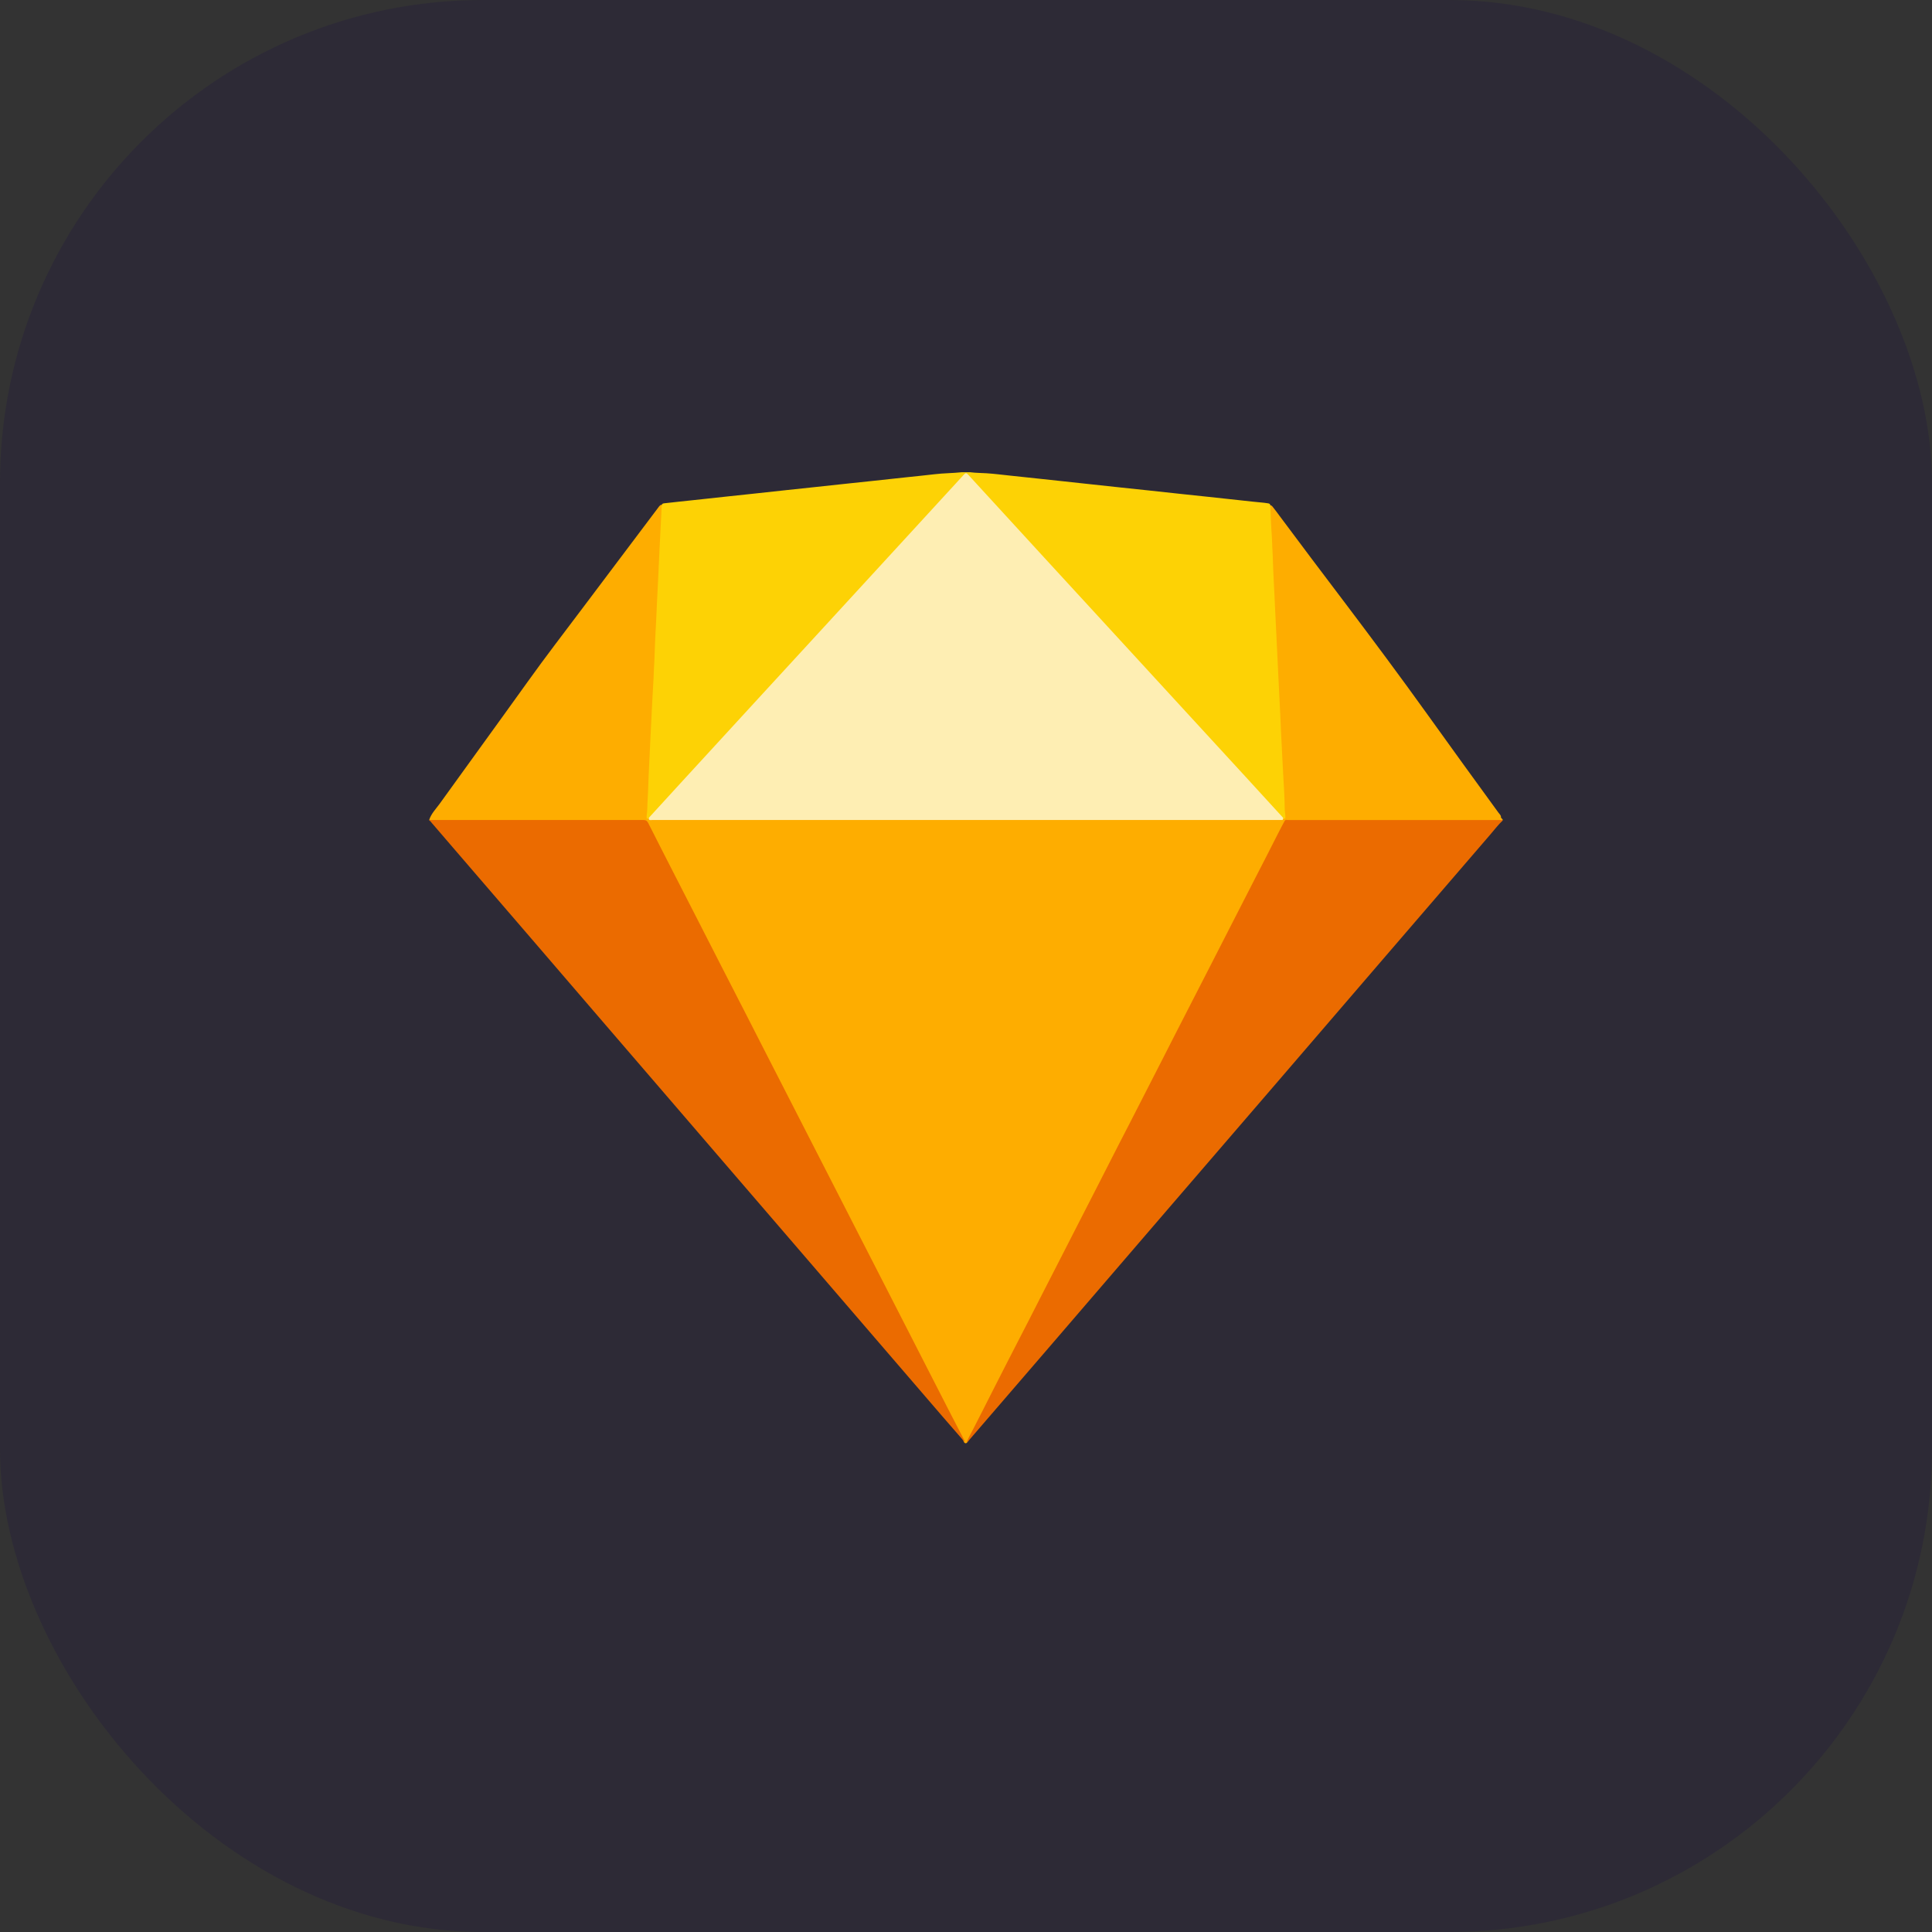 <svg width="60" height="60" viewBox="0 0 60 60" fill="none" xmlns="http://www.w3.org/2000/svg">
<rect x="0" y="0" width="60" height="60" fill="#333333" stroke="none"/>
<rect opacity="0.2" width="60" height="60" rx="15" fill="#150941"/>
<g clip-path="url(#clip0_340_9121)">
<path d="M13.333 25.467V25.45C13.398 25.262 13.537 25.122 13.65 24.967C14.065 24.391 14.48 23.815 14.897 23.24C15.394 22.551 15.893 21.864 16.387 21.173C16.947 20.389 17.536 19.627 18.114 18.857C18.891 17.824 19.669 16.79 20.447 15.757C20.462 15.734 20.48 15.713 20.501 15.694C20.53 15.672 20.556 15.668 20.576 15.706C20.593 15.769 20.588 15.833 20.583 15.896C20.566 16.087 20.565 16.279 20.553 16.469C20.535 16.763 20.529 17.056 20.506 17.349C20.497 17.474 20.496 17.599 20.491 17.723C20.48 18.017 20.462 18.311 20.451 18.604C20.437 18.964 20.415 19.324 20.399 19.684C20.39 19.901 20.381 20.116 20.367 20.332C20.342 20.725 20.332 21.118 20.308 21.511C20.298 21.669 20.292 21.828 20.285 21.985C20.271 22.284 20.263 22.583 20.24 22.882C20.231 23.003 20.228 23.126 20.223 23.247C20.214 23.544 20.195 23.84 20.183 24.137C20.168 24.494 20.144 24.851 20.134 25.208C20.133 25.255 20.122 25.302 20.118 25.349C20.114 25.384 20.131 25.392 20.159 25.394C20.2 25.419 20.247 25.431 20.295 25.428C20.325 25.428 20.356 25.428 20.386 25.428C26.797 25.428 33.207 25.428 39.617 25.428C39.69 25.428 39.769 25.446 39.833 25.391C39.85 25.383 39.863 25.37 39.871 25.354C39.879 25.337 39.88 25.318 39.875 25.3C39.849 25.152 39.858 25.001 39.851 24.852C39.837 24.553 39.825 24.254 39.809 23.955C39.788 23.571 39.775 23.186 39.75 22.801C39.74 22.638 39.735 22.474 39.727 22.311C39.714 22.017 39.706 21.724 39.682 21.431C39.672 21.301 39.67 21.17 39.666 21.04C39.656 20.744 39.637 20.448 39.625 20.151C39.611 19.802 39.593 19.454 39.575 19.105C39.558 18.767 39.543 18.429 39.526 18.092C39.508 17.735 39.492 17.377 39.474 17.02C39.458 16.683 39.437 16.345 39.426 16.007C39.423 15.913 39.399 15.82 39.42 15.726C39.462 15.661 39.496 15.706 39.523 15.738C39.597 15.828 39.665 15.923 39.734 16.016C40.407 16.919 41.084 17.82 41.765 18.717C42.63 19.861 43.486 21.011 44.322 22.176C45.056 23.2 45.794 24.22 46.536 25.238C46.574 25.29 46.642 25.338 46.603 25.421C46.567 25.454 46.523 25.441 46.483 25.441C44.357 25.441 42.231 25.442 40.105 25.442C40.059 25.442 40.01 25.43 39.972 25.471C39.934 25.507 39.903 25.55 39.881 25.598C39.615 26.116 39.35 26.635 39.084 27.154C38.848 27.616 38.612 28.078 38.375 28.54C38.139 28.999 37.904 29.458 37.669 29.918C37.437 30.37 37.205 30.822 36.974 31.274C36.739 31.733 36.503 32.193 36.268 32.653C36.03 33.117 35.792 33.581 35.555 34.046C35.321 34.503 35.087 34.96 34.853 35.417C34.621 35.869 34.389 36.321 34.158 36.773C33.917 37.243 33.677 37.712 33.437 38.182C33.204 38.636 32.971 39.091 32.739 39.546C32.505 40.003 32.27 40.46 32.037 40.917C31.805 41.369 31.573 41.821 31.342 42.273C31.1 42.745 30.861 43.218 30.617 43.689C30.425 44.058 30.244 44.434 30.038 44.796C30.027 44.809 30.012 44.818 29.994 44.822C29.983 44.822 29.972 44.818 29.962 44.812C29.953 44.807 29.944 44.798 29.938 44.789C29.916 44.726 29.886 44.667 29.849 44.611C29.805 44.541 29.764 44.468 29.728 44.393C29.538 44.004 29.335 43.621 29.139 43.235C28.899 42.766 28.659 42.296 28.418 41.827C28.185 41.373 27.953 40.918 27.72 40.464C27.485 40.007 27.251 39.55 27.018 39.093C26.779 38.629 26.541 38.164 26.304 37.7C26.068 37.24 25.833 36.781 25.599 36.321C25.369 35.874 25.14 35.428 24.911 34.98C24.673 34.516 24.436 34.051 24.198 33.587C23.962 33.128 23.727 32.668 23.492 32.209C23.256 31.747 23.019 31.285 22.782 30.823C22.554 30.378 22.327 29.934 22.099 29.489C21.86 29.023 21.621 28.556 21.382 28.089C21.147 27.63 20.913 27.17 20.677 26.711C20.488 26.346 20.302 25.98 20.116 25.614C20.073 25.53 20.022 25.5 19.929 25.501C18.104 25.503 16.28 25.504 14.456 25.503C14.13 25.503 13.806 25.503 13.481 25.503C13.431 25.502 13.377 25.506 13.333 25.467Z" fill="#FEAD00"/>
<path d="M39.451 15.698C39.462 16.016 39.474 16.334 39.498 16.652C39.506 16.77 39.506 16.89 39.513 17.009C39.533 17.315 39.534 17.623 39.552 17.93C39.572 18.28 39.585 18.632 39.603 18.983C39.619 19.32 39.636 19.657 39.652 19.994C39.669 20.348 39.688 20.702 39.703 21.056C39.712 21.269 39.724 21.481 39.735 21.694C39.753 22.059 39.772 22.424 39.786 22.789C39.795 22.999 39.81 23.209 39.818 23.419C39.835 23.809 39.861 24.198 39.881 24.587C39.891 24.776 39.896 24.964 39.899 25.152C39.901 25.245 39.934 25.337 39.91 25.431C39.881 25.435 39.872 25.407 39.852 25.4C39.796 25.403 39.769 25.36 39.738 25.326C39.435 24.99 39.126 24.66 38.821 24.326C38.44 23.911 38.059 23.497 37.678 23.082C37.368 22.745 37.059 22.408 36.749 22.071C36.371 21.658 35.992 21.245 35.612 20.833C35.298 20.492 34.985 20.151 34.672 19.809C34.295 19.398 33.918 18.988 33.54 18.578C33.296 18.312 33.052 18.047 32.809 17.78C32.467 17.405 32.122 17.033 31.78 16.658C31.559 16.416 31.335 16.177 31.114 15.935C30.838 15.632 30.556 15.334 30.283 15.027C30.21 14.944 30.131 14.865 30.058 14.782C30.018 14.735 29.983 14.735 29.943 14.782C29.807 14.936 29.664 15.083 29.526 15.236C29.374 15.405 29.22 15.572 29.066 15.739C28.768 16.064 28.47 16.389 28.172 16.714C27.958 16.948 27.742 17.179 27.529 17.412C27.244 17.723 26.957 18.032 26.674 18.345C26.525 18.509 26.372 18.67 26.223 18.834C25.935 19.15 25.643 19.462 25.356 19.779C25.207 19.943 25.055 20.104 24.905 20.268C24.617 20.584 24.326 20.896 24.038 21.213C23.888 21.377 23.737 21.539 23.587 21.703C23.299 22.018 23.007 22.33 22.72 22.647C22.577 22.805 22.431 22.961 22.287 23.118C21.992 23.439 21.698 23.76 21.403 24.081C21.194 24.31 20.982 24.538 20.773 24.767C20.606 24.949 20.436 25.128 20.273 25.313C20.239 25.351 20.21 25.4 20.147 25.399C20.127 25.407 20.119 25.434 20.089 25.43C20.072 25.35 20.093 25.272 20.098 25.193C20.105 25.076 20.105 24.961 20.113 24.844C20.132 24.546 20.134 24.247 20.151 23.948C20.17 23.591 20.187 23.235 20.202 22.878C20.212 22.662 20.225 22.447 20.234 22.231C20.251 21.841 20.276 21.452 20.297 21.062C20.304 20.938 20.305 20.814 20.313 20.689C20.333 20.388 20.334 20.086 20.351 19.784C20.37 19.433 20.388 19.082 20.402 18.731C20.411 18.507 20.424 18.283 20.436 18.059C20.452 17.705 20.471 17.351 20.485 16.997C20.495 16.776 20.508 16.555 20.519 16.334C20.529 16.118 20.544 15.903 20.55 15.687C20.558 15.641 20.593 15.635 20.631 15.63C20.942 15.593 21.253 15.564 21.564 15.529C21.903 15.491 22.242 15.456 22.581 15.419C22.859 15.388 23.137 15.36 23.416 15.33C23.76 15.292 24.105 15.255 24.449 15.218C24.725 15.188 25 15.16 25.276 15.13L26.318 15.018C26.599 14.988 26.88 14.959 27.161 14.929C27.5 14.892 27.839 14.855 28.178 14.819C28.459 14.788 28.741 14.763 29.021 14.728C29.302 14.694 29.585 14.696 29.865 14.666H30.132C30.302 14.688 30.474 14.687 30.645 14.698C30.891 14.714 31.135 14.747 31.381 14.772C31.667 14.8 31.954 14.833 32.24 14.863C32.516 14.893 32.791 14.922 33.067 14.952C33.303 14.977 33.54 15.003 33.777 15.029C34.124 15.067 34.471 15.104 34.818 15.141C35.102 15.171 35.386 15.2 35.67 15.231C36.008 15.268 36.347 15.304 36.686 15.341C36.967 15.371 37.248 15.4 37.529 15.43C37.868 15.467 38.207 15.503 38.546 15.54C38.78 15.565 39.014 15.593 39.249 15.613C39.296 15.617 39.342 15.627 39.389 15.633C39.424 15.639 39.452 15.655 39.451 15.698Z" fill="#FDD205"/>
<path d="M46.666 25.483C46.529 25.612 46.415 25.763 46.293 25.905C45.165 27.213 44.039 28.521 42.913 29.831C41.8 31.125 40.687 32.419 39.574 33.714C38.493 34.969 37.411 36.225 36.33 37.481C35.081 38.933 33.832 40.385 32.583 41.838C31.756 42.799 30.928 43.761 30.099 44.721C30.077 44.747 30.062 44.785 30.02 44.79C30.079 44.646 30.157 44.512 30.228 44.373C30.443 43.957 30.653 43.537 30.866 43.119C31.108 42.645 31.349 42.169 31.594 41.696C31.826 41.248 32.057 40.799 32.285 40.348C32.521 39.886 32.758 39.424 32.995 38.963C33.23 38.503 33.465 38.044 33.7 37.585C33.936 37.122 34.176 36.662 34.409 36.199C34.621 35.777 34.84 35.359 35.055 34.94C35.412 34.243 35.769 33.547 36.125 32.85C36.375 32.361 36.623 31.87 36.875 31.383C37.109 30.932 37.34 30.48 37.571 30.027C37.805 29.567 38.042 29.109 38.276 28.649C38.511 28.189 38.75 27.726 38.986 27.263C39.221 26.801 39.461 26.347 39.691 25.885C39.751 25.763 39.817 25.644 39.88 25.524C39.893 25.5 39.901 25.471 39.933 25.464C39.971 25.447 40.013 25.439 40.054 25.441H46.573C46.606 25.441 46.639 25.439 46.666 25.466L46.666 25.483Z" fill="#EB6B00"/>
<path d="M29.963 44.788C29.73 44.52 29.497 44.253 29.265 43.984C28.558 43.163 27.852 42.343 27.146 41.522C26.441 40.701 25.735 39.88 25.028 39.06C24.325 38.243 23.623 37.427 22.92 36.611C22.185 35.757 21.45 34.902 20.715 34.048C20.011 33.229 19.306 32.411 18.602 31.593C17.899 30.776 17.197 29.959 16.495 29.142C15.759 28.288 15.024 27.434 14.289 26.58C13.995 26.239 13.702 25.898 13.409 25.557C13.386 25.53 13.369 25.497 13.333 25.483V25.466C15.547 25.466 17.761 25.466 19.974 25.465C20.056 25.465 20.097 25.491 20.133 25.563C20.415 26.123 20.701 26.682 20.987 27.24C21.223 27.702 21.459 28.165 21.697 28.626C21.932 29.086 22.167 29.545 22.402 30.005C22.634 30.457 22.866 30.909 23.098 31.361C23.338 31.831 23.578 32.3 23.818 32.77C24.051 33.225 24.284 33.679 24.517 34.134L25.215 35.497C25.45 35.955 25.684 36.412 25.918 36.869C26.156 37.333 26.393 37.798 26.631 38.262C26.865 38.719 27.099 39.176 27.334 39.634L28.032 40.997C28.266 41.454 28.5 41.911 28.734 42.369C28.973 42.835 29.212 43.302 29.451 43.769C29.608 44.075 29.768 44.38 29.925 44.686C29.942 44.719 29.965 44.749 29.963 44.788Z" fill="#EB6B00"/>
<path d="M46.602 25.379L46.667 25.45V25.467H40.059C40.017 25.467 39.975 25.467 39.934 25.465C39.958 25.429 39.994 25.418 40.034 25.417C40.062 25.417 40.089 25.417 40.117 25.417C42.24 25.417 44.362 25.417 46.485 25.416C46.526 25.416 46.578 25.439 46.602 25.379Z" fill="#FEAD00"/>
<path d="M20.148 25.4C20.466 25.052 20.785 24.704 21.104 24.355C21.96 23.423 22.817 22.49 23.673 21.557C24.321 20.852 24.97 20.146 25.618 19.441L28.374 16.44C28.894 15.873 29.414 15.307 29.934 14.74C29.986 14.683 30.014 14.683 30.066 14.74C30.849 15.597 31.634 16.452 32.42 17.307C33.006 17.945 33.592 18.583 34.179 19.221C35.099 20.223 36.02 21.225 36.94 22.227C37.526 22.866 38.112 23.503 38.699 24.141C39.084 24.56 39.468 24.98 39.852 25.401C39.856 25.448 39.839 25.475 39.786 25.466C39.772 25.465 39.758 25.465 39.745 25.466C33.248 25.466 26.752 25.466 20.255 25.466C20.21 25.465 20.14 25.494 20.148 25.4Z" fill="#FEEEB3"/>
</g>
<defs>
<clipPath id="clip0_340_9121">
<rect width="33.333" height="30.155" fill="white" transform="translate(13.333 14.667)"/>
</clipPath>
</defs>
</svg>
